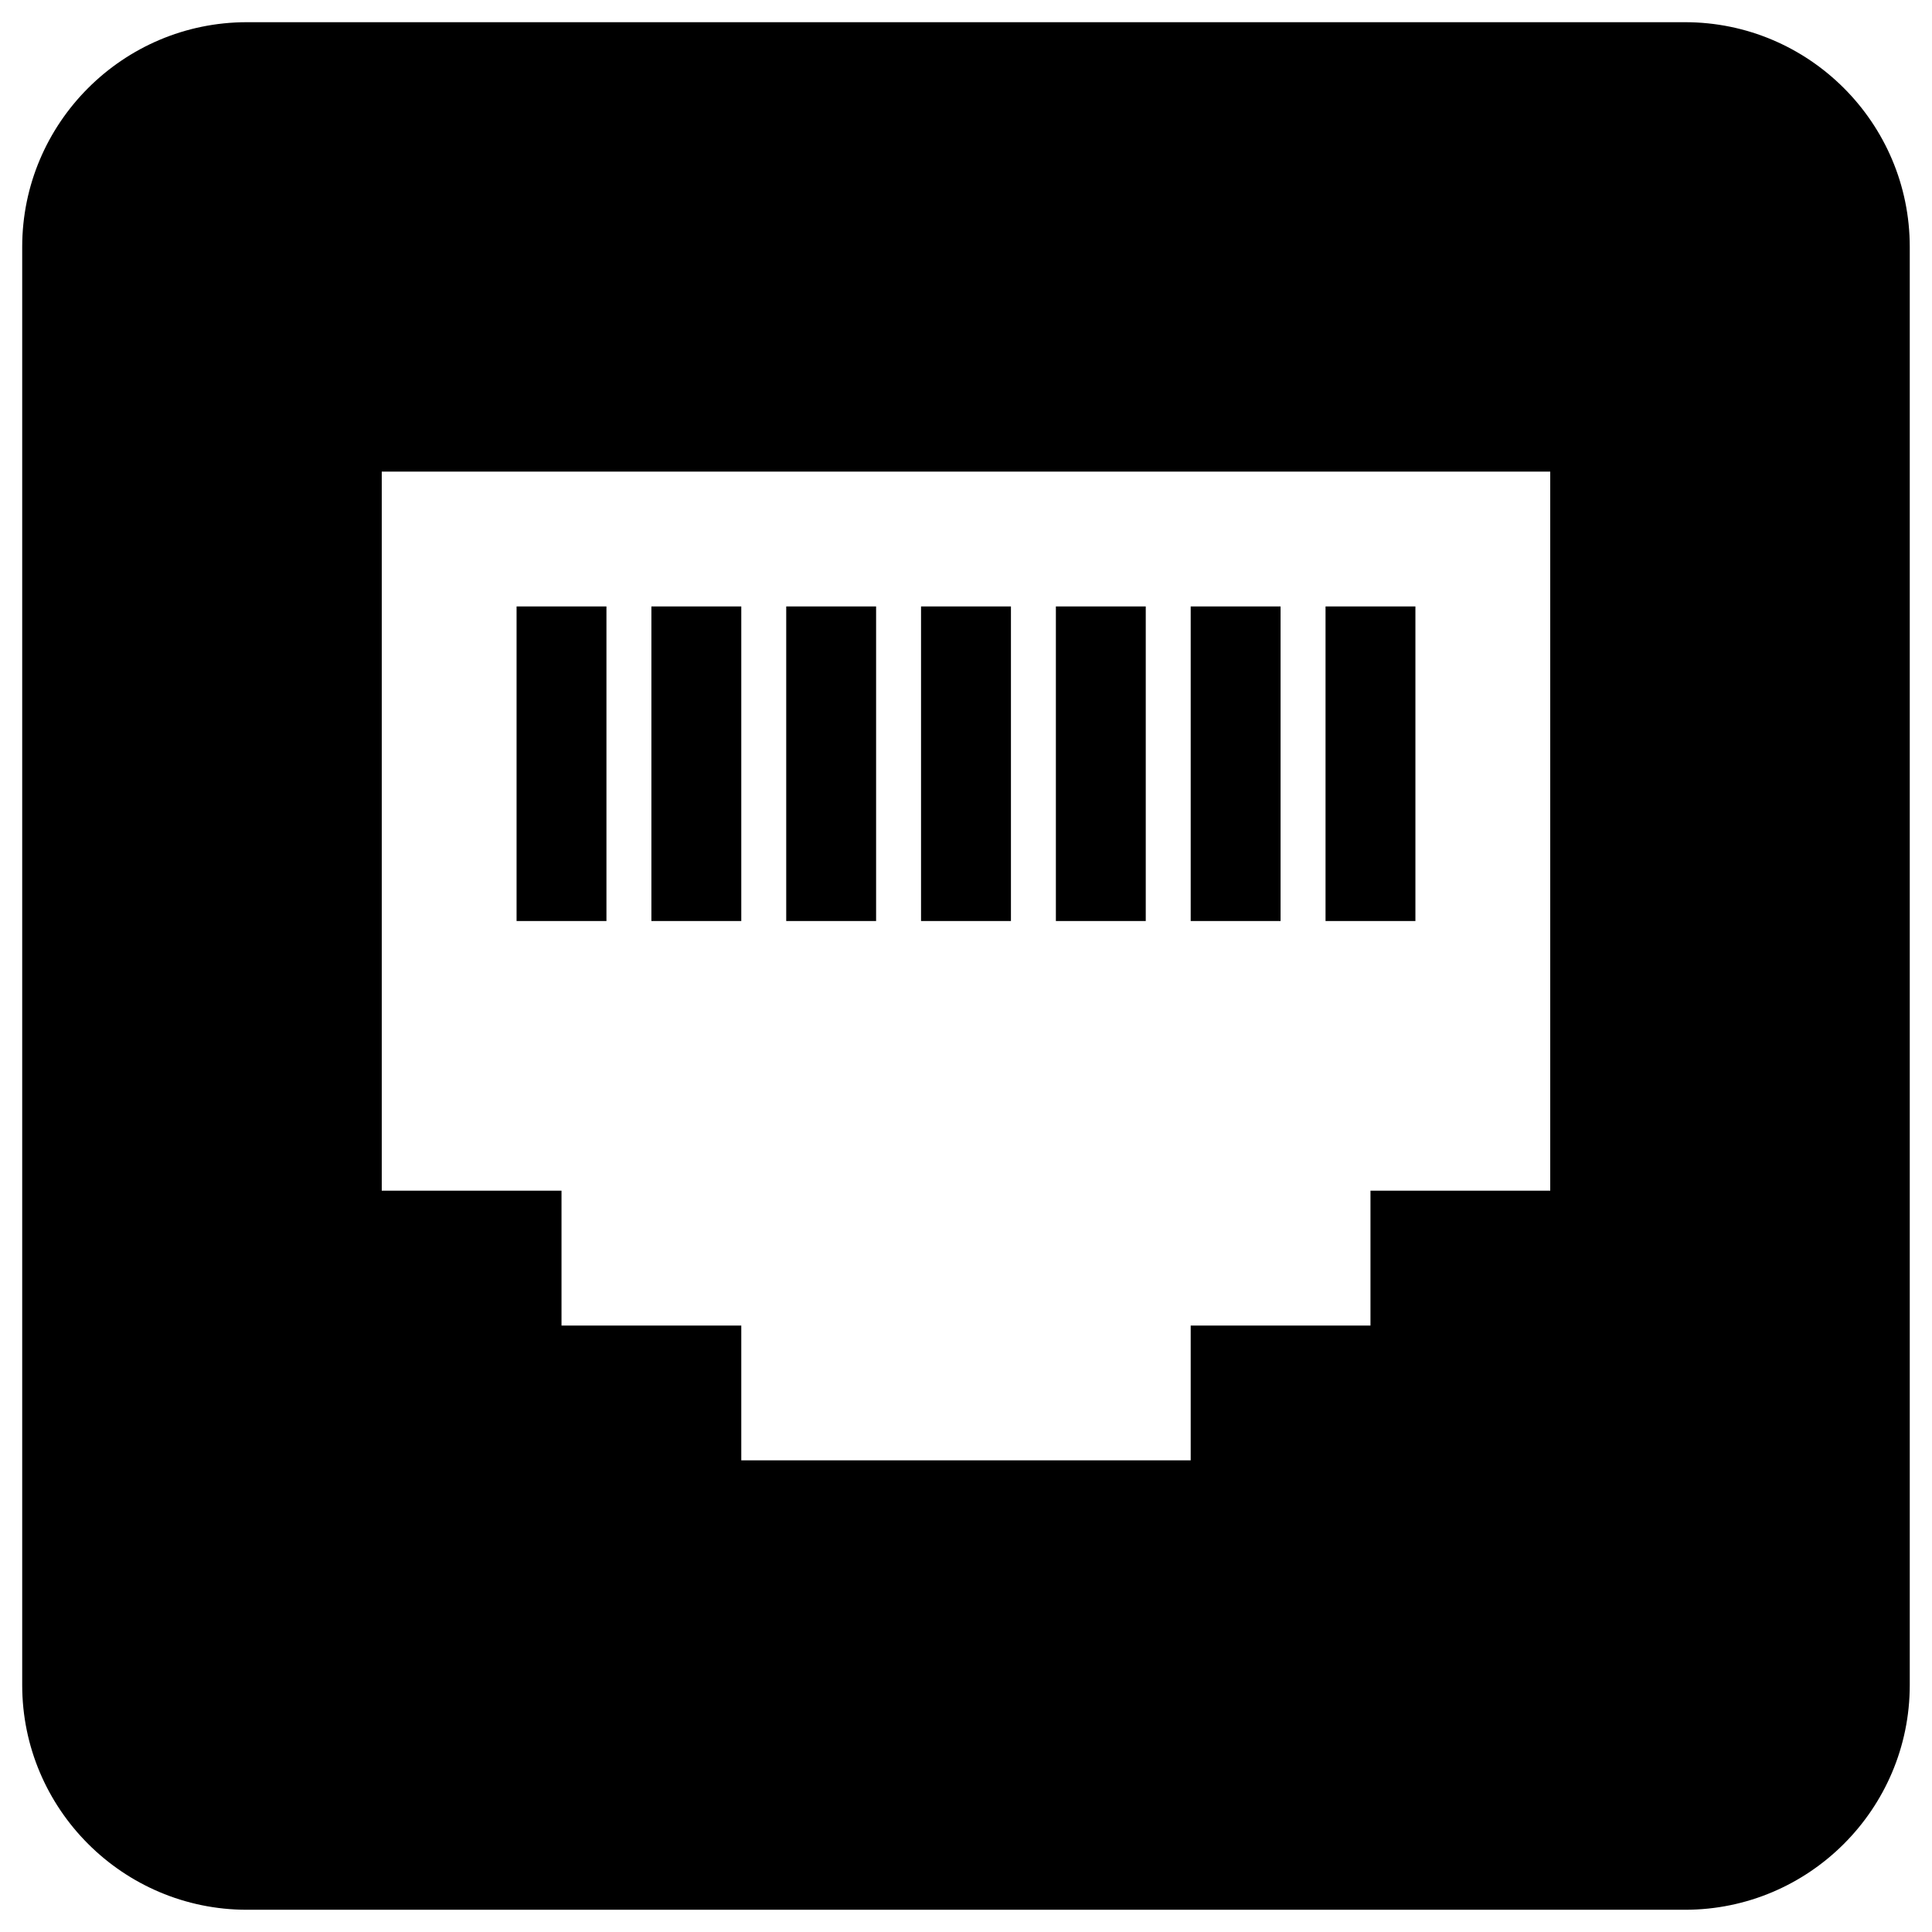 <svg xmlns="http://www.w3.org/2000/svg" xmlns:xlink="http://www.w3.org/1999/xlink" width="500" zoomAndPan="magnify" viewBox="0 0 375 375" height="500" preserveAspectRatio="xMidYMid meet" version="1.0">
  <defs>
    <clipPath id="2ad0898a51">
      <path d="M 4.309 4.309 L 371 4.309 L 371 371 L 4.309 371 Z M 4.309 4.309 " clip-rule="nonzero"/>
    </clipPath>
    <clipPath id="899fccc237">
      <path d="M 61.922 280.895 L 103.301 280.895 L 103.301 322.27 L 61.922 322.27 Z M 61.922 280.895 " clip-rule="nonzero"/>
    </clipPath>
    <clipPath id="5db420a317">
      <path d="M 82.613 280.895 C 71.188 280.895 61.922 290.156 61.922 301.582 C 61.922 313.008 71.188 322.27 82.613 322.27 C 94.039 322.27 103.301 313.008 103.301 301.582 C 103.301 290.156 94.039 280.895 82.613 280.895 Z M 82.613 280.895 " clip-rule="nonzero"/>
    </clipPath>
  </defs>
  <g clip-path="url(#2ad0898a51)">
    <path fill="#000000" d="M 47.926 4.309 C 23.875 4.309 4.309 23.875 4.309 47.926 L 4.309 327.07 C 4.309 351.121 23.875 370.684 47.926 370.684 L 327.07 370.684 C 351.121 370.684 370.684 351.121 370.684 327.07 L 370.684 47.926 C 370.684 23.875 351.121 4.309 327.07 4.309 Z M 74.098 91.543 L 300.898 91.543 L 300.898 231.113 L 266.008 231.113 L 266.008 257.285 L 231.113 257.285 L 231.113 283.453 L 143.883 283.453 L 143.883 257.285 L 108.988 257.285 L 108.988 231.113 L 74.098 231.113 Z M 100.266 117.711 L 100.266 178.773 L 117.711 178.773 L 117.711 117.711 Z M 126.434 117.711 L 126.434 178.773 L 143.883 178.773 L 143.883 117.711 Z M 152.605 117.711 L 152.605 178.773 L 170.051 178.773 L 170.051 117.711 Z M 178.773 117.711 L 178.773 178.773 L 196.223 178.773 L 196.223 117.711 Z M 204.945 117.711 L 204.945 178.773 L 222.391 178.773 L 222.391 117.711 Z M 231.113 117.711 L 231.113 178.773 L 248.559 178.773 L 248.559 117.711 Z M 257.285 117.711 L 257.285 178.773 L 274.73 178.773 L 274.73 117.711 Z M 257.285 117.711 " fill-opacity="1" fill-rule="nonzero"/>
  </g>
  <g clip-path="url(#899fccc237)">
    <g clip-path="url(#5db420a317)">
      <path fill="#000000" d="M 61.922 280.895 L 103.301 280.895 L 103.301 322.27 L 61.922 322.27 Z M 61.922 280.895 " fill-opacity="1" fill-rule="nonzero"/>
    </g>
  </g>
</svg>
